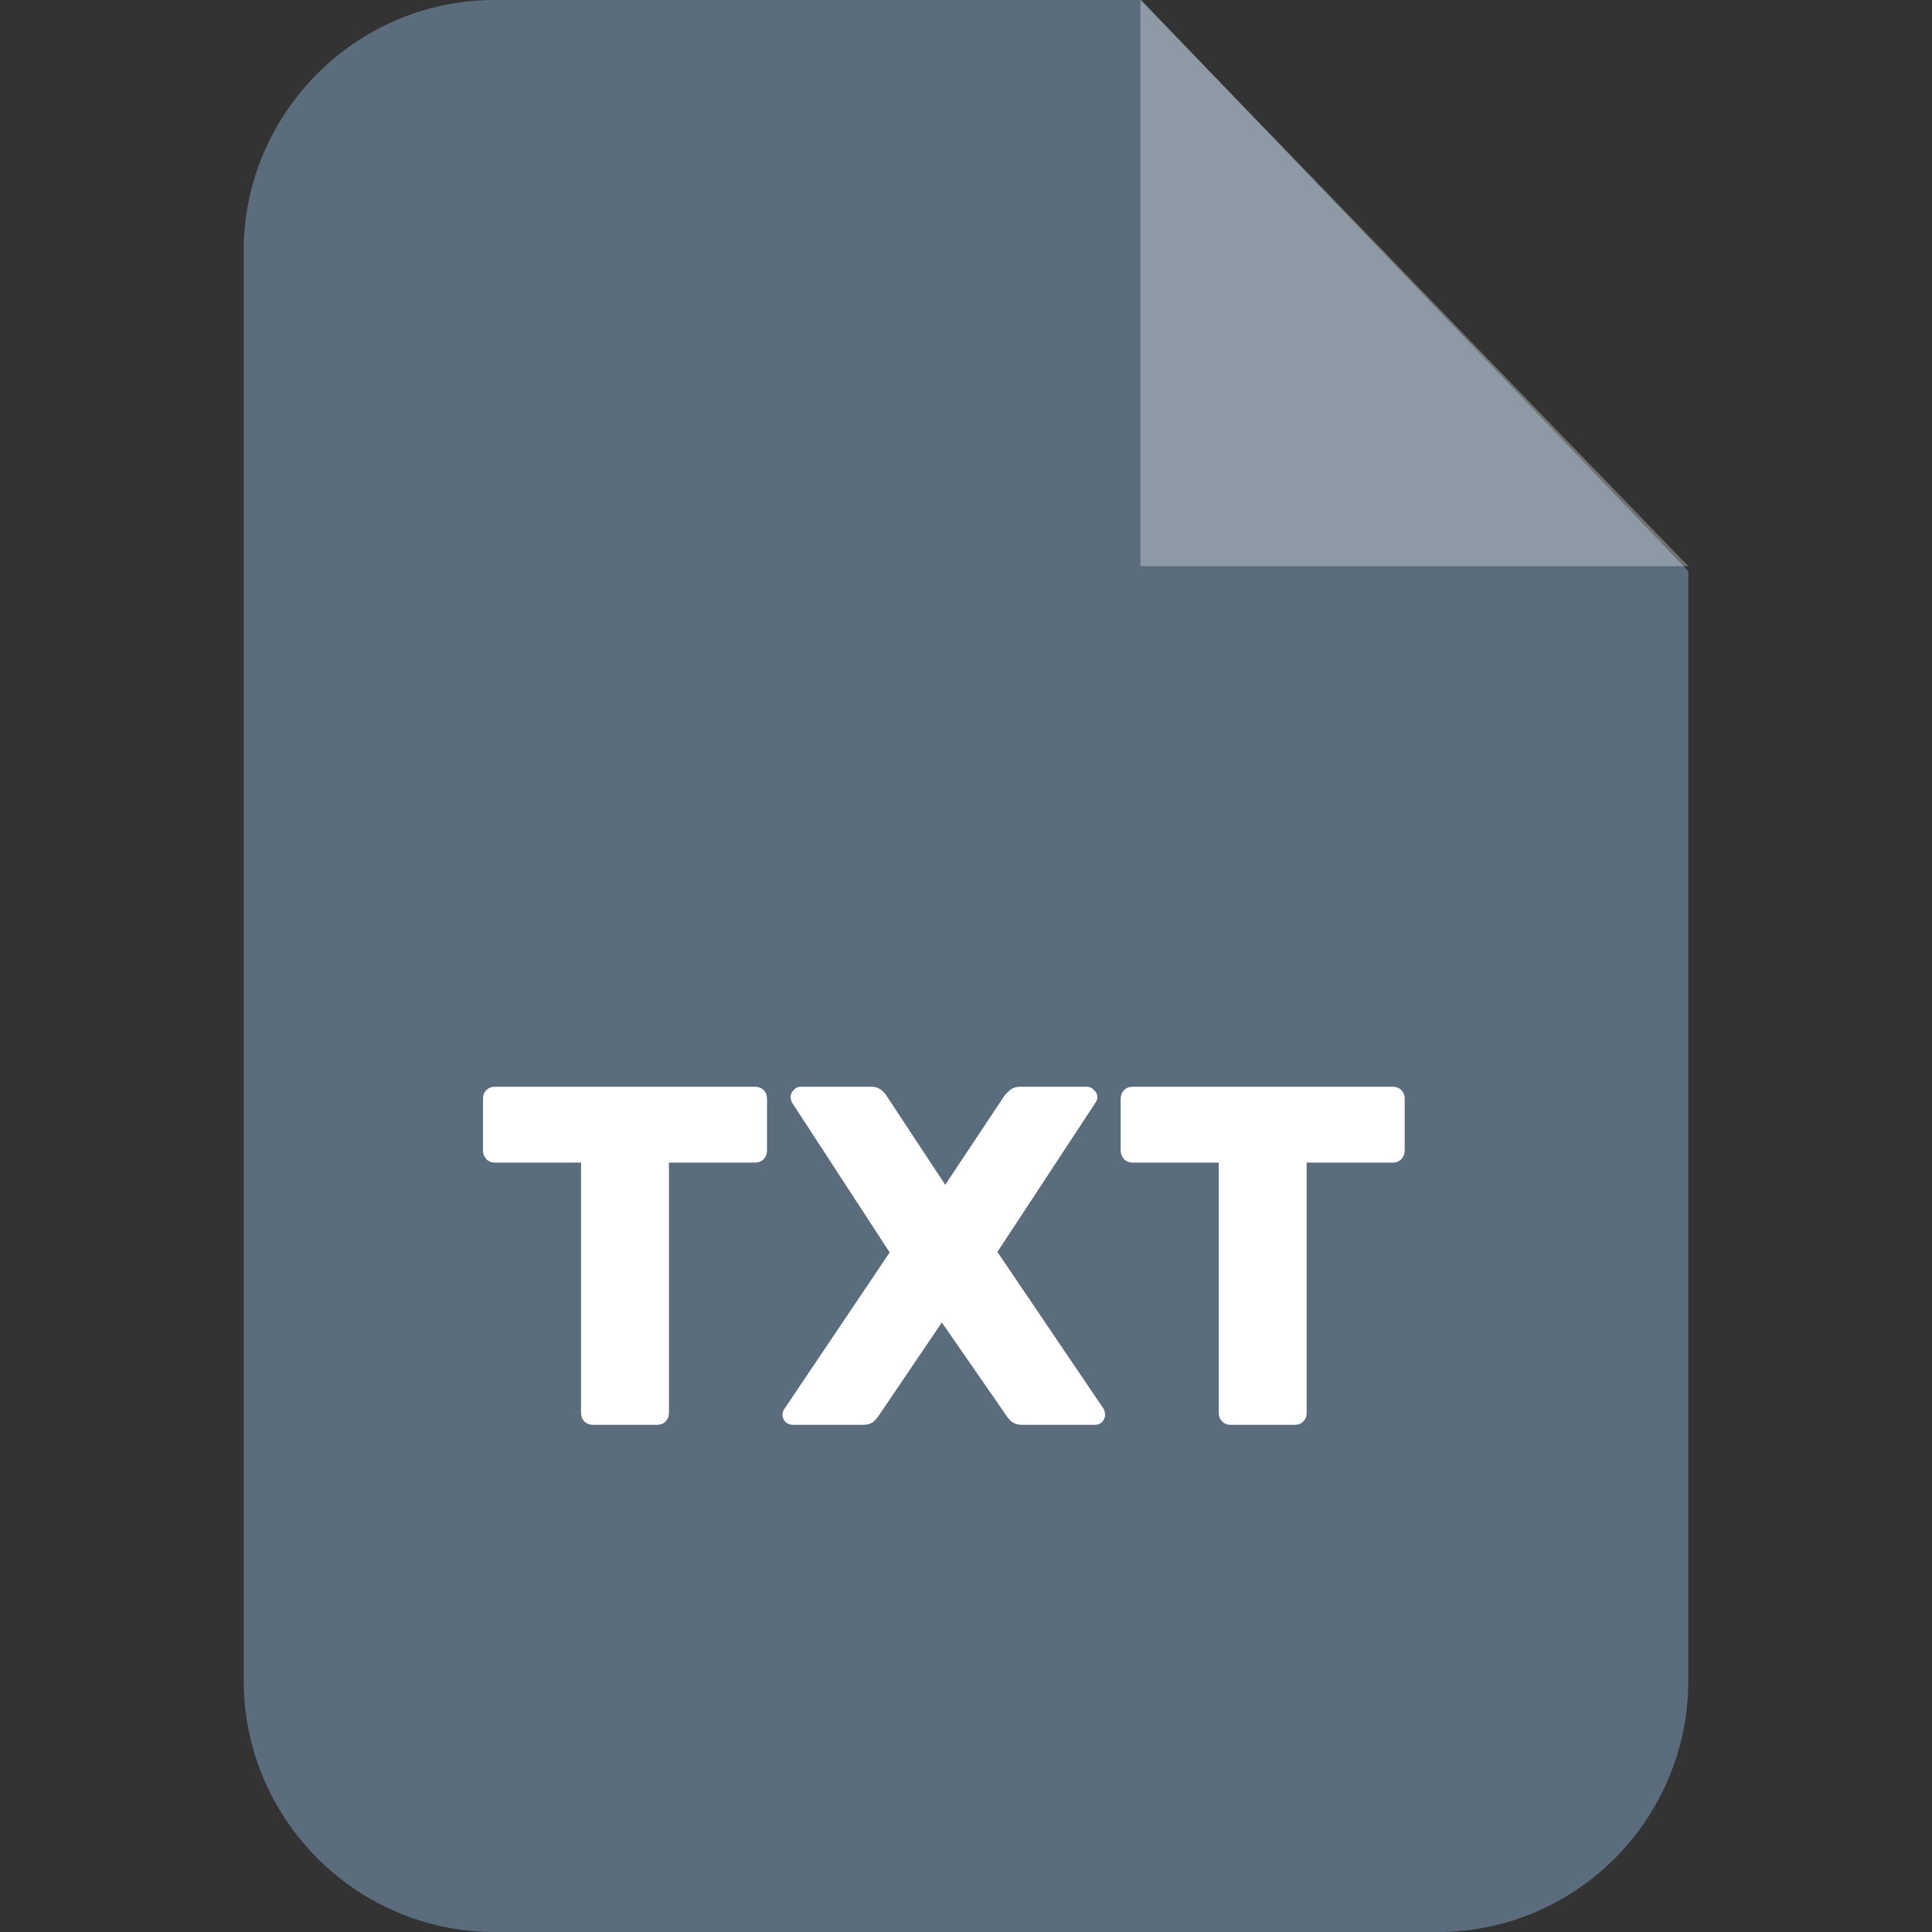 <svg width="16" height="16" viewBox="0 0 16 16" fill="none" xmlns="http://www.w3.org/2000/svg">
  <rect x="0" y="0" width="16" height="16" fill="#333333" stroke="none"/>
  <g clip-path="url(#clip0_2393_3810)">
    <path fill-rule="evenodd" clip-rule="evenodd" d="M4.096 0H9.451L13.982 4.73V13.915C13.982 15.066 13.054 16 11.904 16H4.096C2.952 16 2.018 15.066 2.018 13.915V2.079C2.018 0.934 2.952 0 4.096 0V0Z" fill="#5B6D7C"/>
    <path opacity="0.302" fill-rule="evenodd" clip-rule="evenodd" d="M9.445 0V4.689H13.982L9.445 0Z" fill="white"/>
    <path d="M4.912 11.8C4.883 11.8 4.859 11.791 4.84 11.772C4.821 11.753 4.812 11.729 4.812 11.7V9.628H4.1C4.071 9.628 4.047 9.619 4.028 9.6C4.009 9.579 4 9.555 4 9.528V9.1C4 9.071 4.009 9.047 4.028 9.028C4.047 9.009 4.071 9 4.1 9H6.252C6.281 9 6.305 9.009 6.324 9.028C6.343 9.047 6.352 9.071 6.352 9.1V9.528C6.352 9.555 6.343 9.579 6.324 9.6C6.305 9.619 6.281 9.628 6.252 9.628H5.54V11.7C5.54 11.729 5.531 11.753 5.512 11.772C5.493 11.791 5.469 11.8 5.44 11.8H4.912Z" fill="white"/>
    <path d="M6.568 11.8C6.544 11.8 6.522 11.792 6.504 11.776C6.488 11.757 6.48 11.737 6.48 11.716C6.48 11.708 6.481 11.7 6.484 11.692C6.486 11.684 6.49 11.676 6.496 11.668L7.368 10.372L6.56 9.132C6.552 9.116 6.548 9.1 6.548 9.084C6.548 9.063 6.556 9.044 6.572 9.028C6.588 9.009 6.608 9 6.632 9H7.212C7.252 9 7.282 9.011 7.304 9.032C7.325 9.051 7.34 9.068 7.348 9.084L7.828 9.812L8.312 9.084C8.322 9.068 8.338 9.051 8.36 9.032C8.381 9.011 8.412 9 8.452 9H9C9.024 9 9.044 9.009 9.06 9.028C9.078 9.044 9.088 9.063 9.088 9.084C9.088 9.103 9.082 9.119 9.072 9.132L8.26 10.368L9.14 11.668C9.145 11.676 9.148 11.684 9.148 11.692C9.15 11.7 9.152 11.708 9.152 11.716C9.152 11.737 9.144 11.757 9.128 11.776C9.112 11.792 9.092 11.8 9.068 11.8H8.472C8.432 11.8 8.4 11.791 8.376 11.772C8.354 11.751 8.34 11.733 8.332 11.72L7.8 10.952L7.28 11.72C7.272 11.733 7.257 11.751 7.236 11.772C7.214 11.791 7.184 11.8 7.144 11.8H6.568Z" fill="white"/>
    <path d="M10.193 11.8C10.164 11.8 10.14 11.791 10.121 11.772C10.103 11.753 10.093 11.729 10.093 11.7V9.628H9.381C9.352 9.628 9.328 9.619 9.309 9.6C9.291 9.579 9.281 9.555 9.281 9.528V9.1C9.281 9.071 9.291 9.047 9.309 9.028C9.328 9.009 9.352 9 9.381 9H11.533C11.563 9 11.587 9.009 11.605 9.028C11.624 9.047 11.633 9.071 11.633 9.1V9.528C11.633 9.555 11.624 9.579 11.605 9.6C11.587 9.619 11.563 9.628 11.533 9.628H10.821V11.7C10.821 11.729 10.812 11.753 10.793 11.772C10.775 11.791 10.751 11.8 10.721 11.8H10.193Z" fill="white"/>
  </g>
  <defs>
    <clipPath id="clip0_2393_3810">
      <rect width="16" height="16" fill="white"/>
    </clipPath>
  </defs>
</svg>
